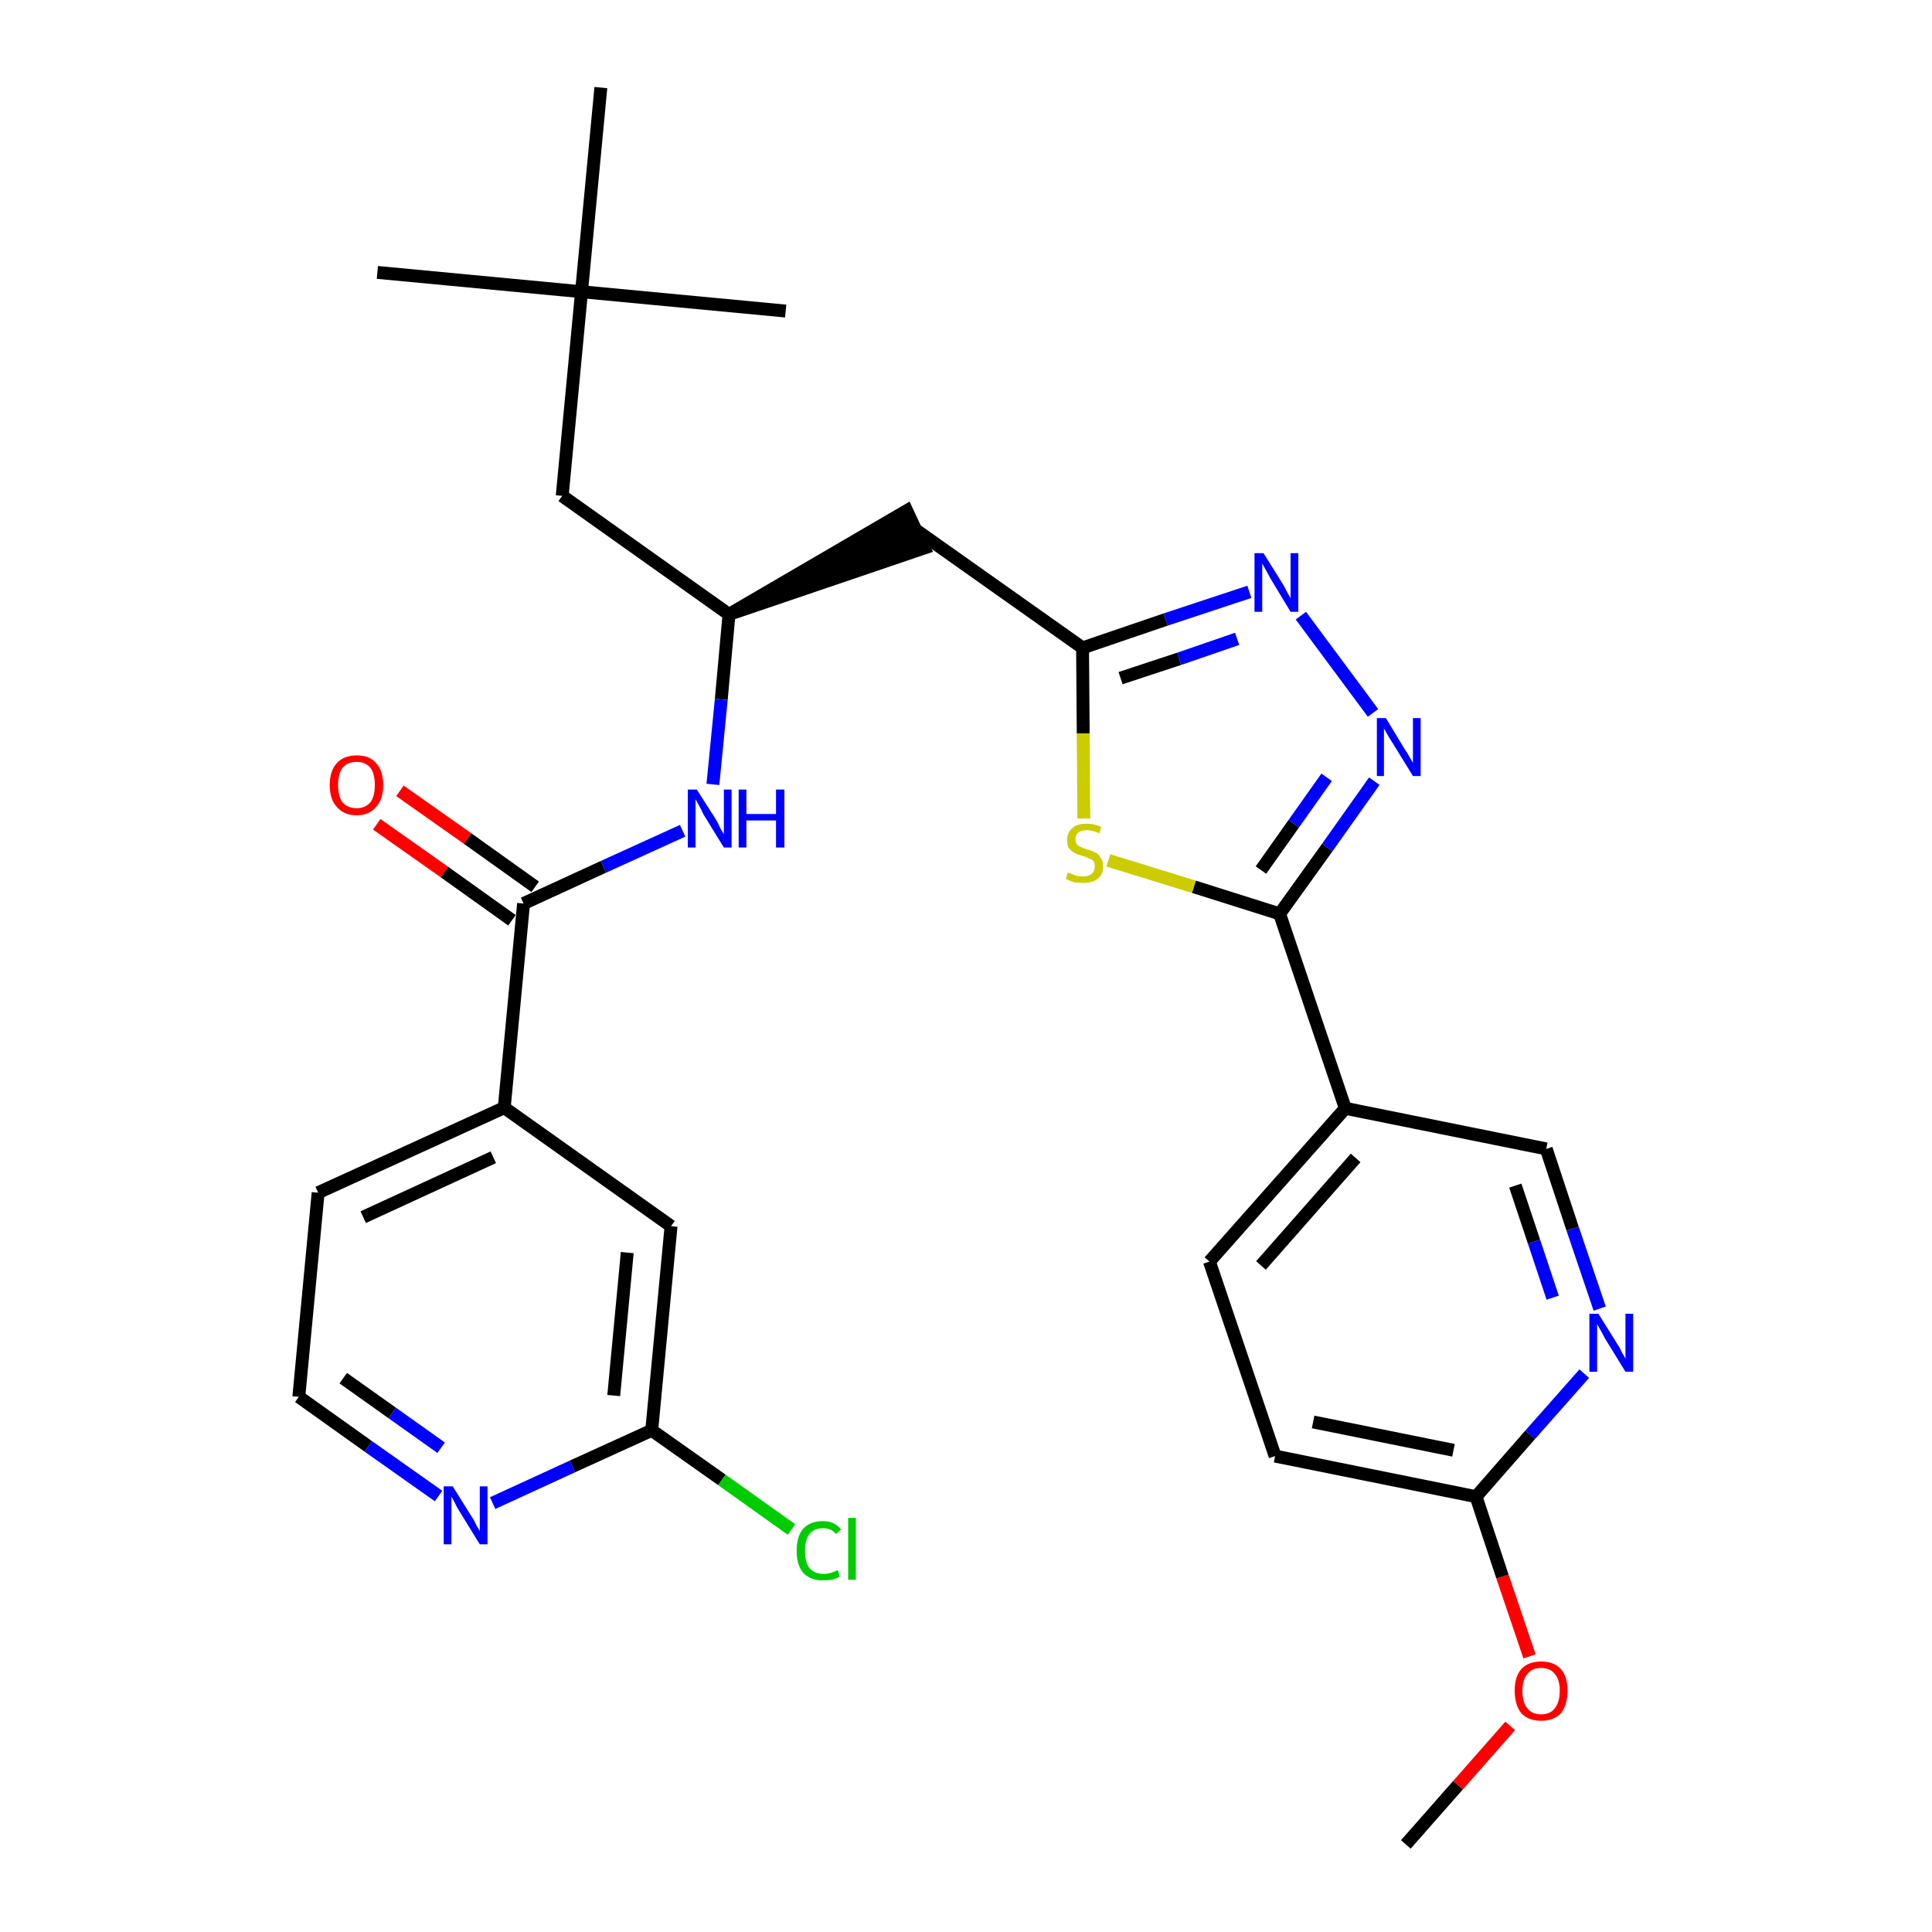<?xml version='1.0' encoding='iso-8859-1'?>
<svg version='1.1' baseProfile='full'
              xmlns='http://www.w3.org/2000/svg'
                      xmlns:rdkit='http://www.rdkit.org/xml'
                      xmlns:xlink='http://www.w3.org/1999/xlink'
                  xml:space='preserve'
width='300px' height='300px' viewBox='0 0 300 300'>
<!-- END OF HEADER -->
<path class='bond-0 atom-0 atom-1' d='M 218.3,286.4 L 226.4,277.2' style='fill:none;fill-rule:evenodd;stroke:#000000;stroke-width:2.0px;stroke-linecap:butt;stroke-linejoin:miter;stroke-opacity:1' />
<path class='bond-0 atom-0 atom-1' d='M 226.4,277.2 L 234.5,268.0' style='fill:none;fill-rule:evenodd;stroke:#FF0000;stroke-width:2.0px;stroke-linecap:butt;stroke-linejoin:miter;stroke-opacity:1' />
<path class='bond-1 atom-1 atom-2' d='M 237.5,257.2 L 233.3,244.8' style='fill:none;fill-rule:evenodd;stroke:#FF0000;stroke-width:2.0px;stroke-linecap:butt;stroke-linejoin:miter;stroke-opacity:1' />
<path class='bond-1 atom-1 atom-2' d='M 233.3,244.8 L 229.2,232.4' style='fill:none;fill-rule:evenodd;stroke:#000000;stroke-width:2.0px;stroke-linecap:butt;stroke-linejoin:miter;stroke-opacity:1' />
<path class='bond-2 atom-2 atom-3' d='M 229.2,232.4 L 198.0,226.1' style='fill:none;fill-rule:evenodd;stroke:#000000;stroke-width:2.0px;stroke-linecap:butt;stroke-linejoin:miter;stroke-opacity:1' />
<path class='bond-2 atom-2 atom-3' d='M 225.7,225.2 L 203.9,220.8' style='fill:none;fill-rule:evenodd;stroke:#000000;stroke-width:2.0px;stroke-linecap:butt;stroke-linejoin:miter;stroke-opacity:1' />
<path class='bond-29 atom-29 atom-2' d='M 246.0,213.3 L 237.6,222.8' style='fill:none;fill-rule:evenodd;stroke:#0000FF;stroke-width:2.0px;stroke-linecap:butt;stroke-linejoin:miter;stroke-opacity:1' />
<path class='bond-29 atom-29 atom-2' d='M 237.6,222.8 L 229.2,232.4' style='fill:none;fill-rule:evenodd;stroke:#000000;stroke-width:2.0px;stroke-linecap:butt;stroke-linejoin:miter;stroke-opacity:1' />
<path class='bond-3 atom-3 atom-4' d='M 198.0,226.1 L 187.8,195.9' style='fill:none;fill-rule:evenodd;stroke:#000000;stroke-width:2.0px;stroke-linecap:butt;stroke-linejoin:miter;stroke-opacity:1' />
<path class='bond-4 atom-4 atom-5' d='M 187.8,195.9 L 208.9,172.1' style='fill:none;fill-rule:evenodd;stroke:#000000;stroke-width:2.0px;stroke-linecap:butt;stroke-linejoin:miter;stroke-opacity:1' />
<path class='bond-4 atom-4 atom-5' d='M 195.8,196.5 L 210.5,179.8' style='fill:none;fill-rule:evenodd;stroke:#000000;stroke-width:2.0px;stroke-linecap:butt;stroke-linejoin:miter;stroke-opacity:1' />
<path class='bond-5 atom-5 atom-6' d='M 208.9,172.1 L 198.7,141.9' style='fill:none;fill-rule:evenodd;stroke:#000000;stroke-width:2.0px;stroke-linecap:butt;stroke-linejoin:miter;stroke-opacity:1' />
<path class='bond-27 atom-5 atom-28' d='M 208.9,172.1 L 240.1,178.4' style='fill:none;fill-rule:evenodd;stroke:#000000;stroke-width:2.0px;stroke-linecap:butt;stroke-linejoin:miter;stroke-opacity:1' />
<path class='bond-6 atom-6 atom-7' d='M 198.7,141.9 L 206.1,131.6' style='fill:none;fill-rule:evenodd;stroke:#000000;stroke-width:2.0px;stroke-linecap:butt;stroke-linejoin:miter;stroke-opacity:1' />
<path class='bond-6 atom-6 atom-7' d='M 206.1,131.6 L 213.4,121.3' style='fill:none;fill-rule:evenodd;stroke:#0000FF;stroke-width:2.0px;stroke-linecap:butt;stroke-linejoin:miter;stroke-opacity:1' />
<path class='bond-6 atom-6 atom-7' d='M 195.8,135.1 L 200.9,127.9' style='fill:none;fill-rule:evenodd;stroke:#000000;stroke-width:2.0px;stroke-linecap:butt;stroke-linejoin:miter;stroke-opacity:1' />
<path class='bond-6 atom-6 atom-7' d='M 200.9,127.9 L 206.0,120.7' style='fill:none;fill-rule:evenodd;stroke:#0000FF;stroke-width:2.0px;stroke-linecap:butt;stroke-linejoin:miter;stroke-opacity:1' />
<path class='bond-30 atom-27 atom-6' d='M 172.1,133.6 L 185.4,137.7' style='fill:none;fill-rule:evenodd;stroke:#CCCC00;stroke-width:2.0px;stroke-linecap:butt;stroke-linejoin:miter;stroke-opacity:1' />
<path class='bond-30 atom-27 atom-6' d='M 185.4,137.7 L 198.7,141.9' style='fill:none;fill-rule:evenodd;stroke:#000000;stroke-width:2.0px;stroke-linecap:butt;stroke-linejoin:miter;stroke-opacity:1' />
<path class='bond-7 atom-7 atom-8' d='M 213.2,110.7 L 202.0,95.6' style='fill:none;fill-rule:evenodd;stroke:#0000FF;stroke-width:2.0px;stroke-linecap:butt;stroke-linejoin:miter;stroke-opacity:1' />
<path class='bond-8 atom-8 atom-9' d='M 194.0,91.9 L 181.0,96.2' style='fill:none;fill-rule:evenodd;stroke:#0000FF;stroke-width:2.0px;stroke-linecap:butt;stroke-linejoin:miter;stroke-opacity:1' />
<path class='bond-8 atom-8 atom-9' d='M 181.0,96.2 L 168.1,100.6' style='fill:none;fill-rule:evenodd;stroke:#000000;stroke-width:2.0px;stroke-linecap:butt;stroke-linejoin:miter;stroke-opacity:1' />
<path class='bond-8 atom-8 atom-9' d='M 192.1,99.2 L 183.1,102.3' style='fill:none;fill-rule:evenodd;stroke:#0000FF;stroke-width:2.0px;stroke-linecap:butt;stroke-linejoin:miter;stroke-opacity:1' />
<path class='bond-8 atom-8 atom-9' d='M 183.1,102.3 L 174.0,105.3' style='fill:none;fill-rule:evenodd;stroke:#000000;stroke-width:2.0px;stroke-linecap:butt;stroke-linejoin:miter;stroke-opacity:1' />
<path class='bond-9 atom-9 atom-10' d='M 168.1,100.6 L 142.1,82.2' style='fill:none;fill-rule:evenodd;stroke:#000000;stroke-width:2.0px;stroke-linecap:butt;stroke-linejoin:miter;stroke-opacity:1' />
<path class='bond-26 atom-9 atom-27' d='M 168.1,100.6 L 168.2,113.9' style='fill:none;fill-rule:evenodd;stroke:#000000;stroke-width:2.0px;stroke-linecap:butt;stroke-linejoin:miter;stroke-opacity:1' />
<path class='bond-26 atom-9 atom-27' d='M 168.2,113.9 L 168.3,127.1' style='fill:none;fill-rule:evenodd;stroke:#CCCC00;stroke-width:2.0px;stroke-linecap:butt;stroke-linejoin:miter;stroke-opacity:1' />
<path class='bond-10 atom-11 atom-10' d='M 113.2,95.4 L 143.5,85.1 L 140.8,79.3 Z' style='fill:#000000;fill-rule:evenodd;fill-opacity:1;stroke:#000000;stroke-width:2.0px;stroke-linecap:butt;stroke-linejoin:miter;stroke-opacity:1;' />
<path class='bond-11 atom-11 atom-12' d='M 113.2,95.4 L 87.3,77.0' style='fill:none;fill-rule:evenodd;stroke:#000000;stroke-width:2.0px;stroke-linecap:butt;stroke-linejoin:miter;stroke-opacity:1' />
<path class='bond-16 atom-11 atom-17' d='M 113.2,95.4 L 112.0,108.6' style='fill:none;fill-rule:evenodd;stroke:#000000;stroke-width:2.0px;stroke-linecap:butt;stroke-linejoin:miter;stroke-opacity:1' />
<path class='bond-16 atom-11 atom-17' d='M 112.0,108.6 L 110.7,121.8' style='fill:none;fill-rule:evenodd;stroke:#0000FF;stroke-width:2.0px;stroke-linecap:butt;stroke-linejoin:miter;stroke-opacity:1' />
<path class='bond-12 atom-12 atom-13' d='M 87.3,77.0 L 90.3,45.3' style='fill:none;fill-rule:evenodd;stroke:#000000;stroke-width:2.0px;stroke-linecap:butt;stroke-linejoin:miter;stroke-opacity:1' />
<path class='bond-13 atom-13 atom-14' d='M 90.3,45.3 L 58.6,42.3' style='fill:none;fill-rule:evenodd;stroke:#000000;stroke-width:2.0px;stroke-linecap:butt;stroke-linejoin:miter;stroke-opacity:1' />
<path class='bond-14 atom-13 atom-15' d='M 90.3,45.3 L 122.0,48.3' style='fill:none;fill-rule:evenodd;stroke:#000000;stroke-width:2.0px;stroke-linecap:butt;stroke-linejoin:miter;stroke-opacity:1' />
<path class='bond-15 atom-13 atom-16' d='M 90.3,45.3 L 93.3,13.6' style='fill:none;fill-rule:evenodd;stroke:#000000;stroke-width:2.0px;stroke-linecap:butt;stroke-linejoin:miter;stroke-opacity:1' />
<path class='bond-17 atom-17 atom-18' d='M 106.0,129.0 L 93.7,134.6' style='fill:none;fill-rule:evenodd;stroke:#0000FF;stroke-width:2.0px;stroke-linecap:butt;stroke-linejoin:miter;stroke-opacity:1' />
<path class='bond-17 atom-17 atom-18' d='M 93.7,134.6 L 81.3,140.3' style='fill:none;fill-rule:evenodd;stroke:#000000;stroke-width:2.0px;stroke-linecap:butt;stroke-linejoin:miter;stroke-opacity:1' />
<path class='bond-18 atom-18 atom-19' d='M 83.1,137.7 L 72.6,130.2' style='fill:none;fill-rule:evenodd;stroke:#000000;stroke-width:2.0px;stroke-linecap:butt;stroke-linejoin:miter;stroke-opacity:1' />
<path class='bond-18 atom-18 atom-19' d='M 72.6,130.2 L 62.1,122.8' style='fill:none;fill-rule:evenodd;stroke:#FF0000;stroke-width:2.0px;stroke-linecap:butt;stroke-linejoin:miter;stroke-opacity:1' />
<path class='bond-18 atom-18 atom-19' d='M 79.5,142.9 L 69.0,135.4' style='fill:none;fill-rule:evenodd;stroke:#000000;stroke-width:2.0px;stroke-linecap:butt;stroke-linejoin:miter;stroke-opacity:1' />
<path class='bond-18 atom-18 atom-19' d='M 69.0,135.4 L 58.5,128.0' style='fill:none;fill-rule:evenodd;stroke:#FF0000;stroke-width:2.0px;stroke-linecap:butt;stroke-linejoin:miter;stroke-opacity:1' />
<path class='bond-19 atom-18 atom-20' d='M 81.3,140.3 L 78.3,172.0' style='fill:none;fill-rule:evenodd;stroke:#000000;stroke-width:2.0px;stroke-linecap:butt;stroke-linejoin:miter;stroke-opacity:1' />
<path class='bond-20 atom-20 atom-21' d='M 78.3,172.0 L 49.4,185.2' style='fill:none;fill-rule:evenodd;stroke:#000000;stroke-width:2.0px;stroke-linecap:butt;stroke-linejoin:miter;stroke-opacity:1' />
<path class='bond-20 atom-20 atom-21' d='M 76.6,179.7 L 56.4,189.0' style='fill:none;fill-rule:evenodd;stroke:#000000;stroke-width:2.0px;stroke-linecap:butt;stroke-linejoin:miter;stroke-opacity:1' />
<path class='bond-31 atom-26 atom-20' d='M 104.2,190.4 L 78.3,172.0' style='fill:none;fill-rule:evenodd;stroke:#000000;stroke-width:2.0px;stroke-linecap:butt;stroke-linejoin:miter;stroke-opacity:1' />
<path class='bond-21 atom-21 atom-22' d='M 49.4,185.2 L 46.4,216.9' style='fill:none;fill-rule:evenodd;stroke:#000000;stroke-width:2.0px;stroke-linecap:butt;stroke-linejoin:miter;stroke-opacity:1' />
<path class='bond-22 atom-22 atom-23' d='M 46.4,216.9 L 57.2,224.6' style='fill:none;fill-rule:evenodd;stroke:#000000;stroke-width:2.0px;stroke-linecap:butt;stroke-linejoin:miter;stroke-opacity:1' />
<path class='bond-22 atom-22 atom-23' d='M 57.2,224.6 L 68.1,232.3' style='fill:none;fill-rule:evenodd;stroke:#0000FF;stroke-width:2.0px;stroke-linecap:butt;stroke-linejoin:miter;stroke-opacity:1' />
<path class='bond-22 atom-22 atom-23' d='M 53.3,214.0 L 60.9,219.4' style='fill:none;fill-rule:evenodd;stroke:#000000;stroke-width:2.0px;stroke-linecap:butt;stroke-linejoin:miter;stroke-opacity:1' />
<path class='bond-22 atom-22 atom-23' d='M 60.9,219.4 L 68.5,224.8' style='fill:none;fill-rule:evenodd;stroke:#0000FF;stroke-width:2.0px;stroke-linecap:butt;stroke-linejoin:miter;stroke-opacity:1' />
<path class='bond-23 atom-23 atom-24' d='M 76.5,233.4 L 88.9,227.7' style='fill:none;fill-rule:evenodd;stroke:#0000FF;stroke-width:2.0px;stroke-linecap:butt;stroke-linejoin:miter;stroke-opacity:1' />
<path class='bond-23 atom-23 atom-24' d='M 88.9,227.7 L 101.2,222.1' style='fill:none;fill-rule:evenodd;stroke:#000000;stroke-width:2.0px;stroke-linecap:butt;stroke-linejoin:miter;stroke-opacity:1' />
<path class='bond-24 atom-24 atom-25' d='M 101.2,222.1 L 112.1,229.8' style='fill:none;fill-rule:evenodd;stroke:#000000;stroke-width:2.0px;stroke-linecap:butt;stroke-linejoin:miter;stroke-opacity:1' />
<path class='bond-24 atom-24 atom-25' d='M 112.1,229.8 L 122.9,237.5' style='fill:none;fill-rule:evenodd;stroke:#00CC00;stroke-width:2.0px;stroke-linecap:butt;stroke-linejoin:miter;stroke-opacity:1' />
<path class='bond-25 atom-24 atom-26' d='M 101.2,222.1 L 104.2,190.4' style='fill:none;fill-rule:evenodd;stroke:#000000;stroke-width:2.0px;stroke-linecap:butt;stroke-linejoin:miter;stroke-opacity:1' />
<path class='bond-25 atom-24 atom-26' d='M 95.3,216.7 L 97.4,194.5' style='fill:none;fill-rule:evenodd;stroke:#000000;stroke-width:2.0px;stroke-linecap:butt;stroke-linejoin:miter;stroke-opacity:1' />
<path class='bond-28 atom-28 atom-29' d='M 240.1,178.4 L 244.2,190.8' style='fill:none;fill-rule:evenodd;stroke:#000000;stroke-width:2.0px;stroke-linecap:butt;stroke-linejoin:miter;stroke-opacity:1' />
<path class='bond-28 atom-28 atom-29' d='M 244.2,190.8 L 248.4,203.2' style='fill:none;fill-rule:evenodd;stroke:#0000FF;stroke-width:2.0px;stroke-linecap:butt;stroke-linejoin:miter;stroke-opacity:1' />
<path class='bond-28 atom-28 atom-29' d='M 235.3,184.1 L 238.2,192.8' style='fill:none;fill-rule:evenodd;stroke:#000000;stroke-width:2.0px;stroke-linecap:butt;stroke-linejoin:miter;stroke-opacity:1' />
<path class='bond-28 atom-28 atom-29' d='M 238.2,192.8 L 241.1,201.5' style='fill:none;fill-rule:evenodd;stroke:#0000FF;stroke-width:2.0px;stroke-linecap:butt;stroke-linejoin:miter;stroke-opacity:1' />
<path  class='atom-1' d='M 235.2 262.5
Q 235.2 260.4, 236.2 259.2
Q 237.3 258.0, 239.3 258.0
Q 241.3 258.0, 242.4 259.2
Q 243.4 260.4, 243.4 262.5
Q 243.4 264.7, 242.4 266.0
Q 241.3 267.2, 239.3 267.2
Q 237.3 267.2, 236.2 266.0
Q 235.2 264.7, 235.2 262.5
M 239.3 266.2
Q 240.7 266.2, 241.4 265.3
Q 242.2 264.3, 242.2 262.5
Q 242.2 260.8, 241.4 259.9
Q 240.7 259.0, 239.3 259.0
Q 237.9 259.0, 237.2 259.9
Q 236.4 260.8, 236.4 262.5
Q 236.4 264.4, 237.2 265.3
Q 237.9 266.2, 239.3 266.2
' fill='#FF0000'/>
<path  class='atom-7' d='M 215.2 111.5
L 218.1 116.3
Q 218.4 116.7, 218.9 117.6
Q 219.4 118.4, 219.4 118.5
L 219.4 111.5
L 220.6 111.5
L 220.6 120.5
L 219.4 120.5
L 216.2 115.3
Q 215.8 114.7, 215.4 114.0
Q 215.0 113.3, 214.9 113.1
L 214.9 120.5
L 213.8 120.5
L 213.8 111.5
L 215.2 111.5
' fill='#0000FF'/>
<path  class='atom-8' d='M 196.2 85.9
L 199.2 90.7
Q 199.5 91.2, 199.9 92.0
Q 200.4 92.9, 200.4 92.9
L 200.4 85.9
L 201.6 85.9
L 201.6 95.0
L 200.4 95.0
L 197.2 89.7
Q 196.9 89.1, 196.5 88.4
Q 196.1 87.7, 196.0 87.5
L 196.0 95.0
L 194.8 95.0
L 194.8 85.9
L 196.2 85.9
' fill='#0000FF'/>
<path  class='atom-17' d='M 108.2 122.6
L 111.2 127.3
Q 111.5 127.8, 111.9 128.7
Q 112.4 129.5, 112.4 129.6
L 112.4 122.6
L 113.6 122.6
L 113.6 131.6
L 112.4 131.6
L 109.2 126.4
Q 108.9 125.7, 108.5 125.0
Q 108.1 124.3, 108.0 124.1
L 108.0 131.6
L 106.8 131.6
L 106.8 122.6
L 108.2 122.6
' fill='#0000FF'/>
<path  class='atom-17' d='M 114.7 122.6
L 115.9 122.6
L 115.9 126.4
L 120.5 126.4
L 120.5 122.6
L 121.8 122.6
L 121.8 131.6
L 120.5 131.6
L 120.5 127.4
L 115.9 127.4
L 115.9 131.6
L 114.7 131.6
L 114.7 122.6
' fill='#0000FF'/>
<path  class='atom-19' d='M 51.2 121.9
Q 51.2 119.7, 52.3 118.5
Q 53.4 117.3, 55.4 117.3
Q 57.4 117.3, 58.4 118.5
Q 59.5 119.7, 59.5 121.9
Q 59.5 124.1, 58.4 125.3
Q 57.3 126.6, 55.4 126.6
Q 53.4 126.6, 52.3 125.3
Q 51.2 124.1, 51.2 121.9
M 55.4 125.5
Q 56.7 125.5, 57.5 124.6
Q 58.2 123.7, 58.2 121.9
Q 58.2 120.1, 57.5 119.2
Q 56.7 118.3, 55.4 118.3
Q 54.0 118.3, 53.2 119.2
Q 52.5 120.1, 52.5 121.9
Q 52.5 123.7, 53.2 124.6
Q 54.0 125.5, 55.4 125.5
' fill='#FF0000'/>
<path  class='atom-23' d='M 70.3 230.8
L 73.3 235.6
Q 73.6 236.0, 74.0 236.9
Q 74.5 237.7, 74.5 237.8
L 74.5 230.8
L 75.7 230.8
L 75.7 239.8
L 74.5 239.8
L 71.3 234.6
Q 70.9 234.0, 70.6 233.3
Q 70.2 232.6, 70.1 232.4
L 70.1 239.8
L 68.9 239.8
L 68.9 230.8
L 70.3 230.8
' fill='#0000FF'/>
<path  class='atom-25' d='M 123.7 240.8
Q 123.7 238.6, 124.7 237.4
Q 125.8 236.2, 127.8 236.2
Q 129.6 236.2, 130.6 237.5
L 129.8 238.2
Q 129.1 237.3, 127.8 237.3
Q 126.4 237.3, 125.7 238.2
Q 125.0 239.1, 125.0 240.8
Q 125.0 242.6, 125.7 243.5
Q 126.5 244.4, 127.9 244.4
Q 128.9 244.4, 130.1 243.8
L 130.4 244.8
Q 129.9 245.1, 129.2 245.3
Q 128.5 245.4, 127.7 245.4
Q 125.8 245.4, 124.7 244.2
Q 123.7 243.0, 123.7 240.8
' fill='#00CC00'/>
<path  class='atom-25' d='M 131.7 235.7
L 132.9 235.7
L 132.9 245.3
L 131.7 245.3
L 131.7 235.7
' fill='#00CC00'/>
<path  class='atom-27' d='M 165.8 135.5
Q 166.0 135.5, 166.4 135.7
Q 166.8 135.9, 167.2 136.0
Q 167.7 136.1, 168.2 136.1
Q 169.0 136.1, 169.5 135.7
Q 170.0 135.3, 170.0 134.5
Q 170.0 134.1, 169.8 133.7
Q 169.5 133.4, 169.1 133.3
Q 168.8 133.1, 168.1 132.9
Q 167.3 132.7, 166.8 132.4
Q 166.4 132.2, 166.0 131.7
Q 165.7 131.3, 165.7 130.4
Q 165.7 129.3, 166.5 128.6
Q 167.2 127.9, 168.8 127.9
Q 169.8 127.9, 171.0 128.4
L 170.7 129.4
Q 169.6 128.9, 168.8 128.9
Q 167.9 128.9, 167.4 129.3
Q 167.0 129.7, 167.0 130.3
Q 167.0 130.8, 167.2 131.1
Q 167.5 131.4, 167.8 131.5
Q 168.2 131.7, 168.8 131.9
Q 169.6 132.1, 170.1 132.4
Q 170.6 132.6, 170.9 133.2
Q 171.3 133.7, 171.3 134.5
Q 171.3 135.8, 170.4 136.5
Q 169.6 137.1, 168.2 137.1
Q 167.4 137.1, 166.8 137.0
Q 166.2 136.8, 165.5 136.5
L 165.8 135.5
' fill='#CCCC00'/>
<path  class='atom-29' d='M 248.2 204.0
L 251.2 208.8
Q 251.5 209.2, 251.9 210.1
Q 252.4 210.9, 252.4 211.0
L 252.4 204.0
L 253.6 204.0
L 253.6 213.0
L 252.4 213.0
L 249.2 207.8
Q 248.9 207.2, 248.5 206.5
Q 248.1 205.8, 248.0 205.6
L 248.0 213.0
L 246.8 213.0
L 246.8 204.0
L 248.2 204.0
' fill='#0000FF'/>
</svg>
